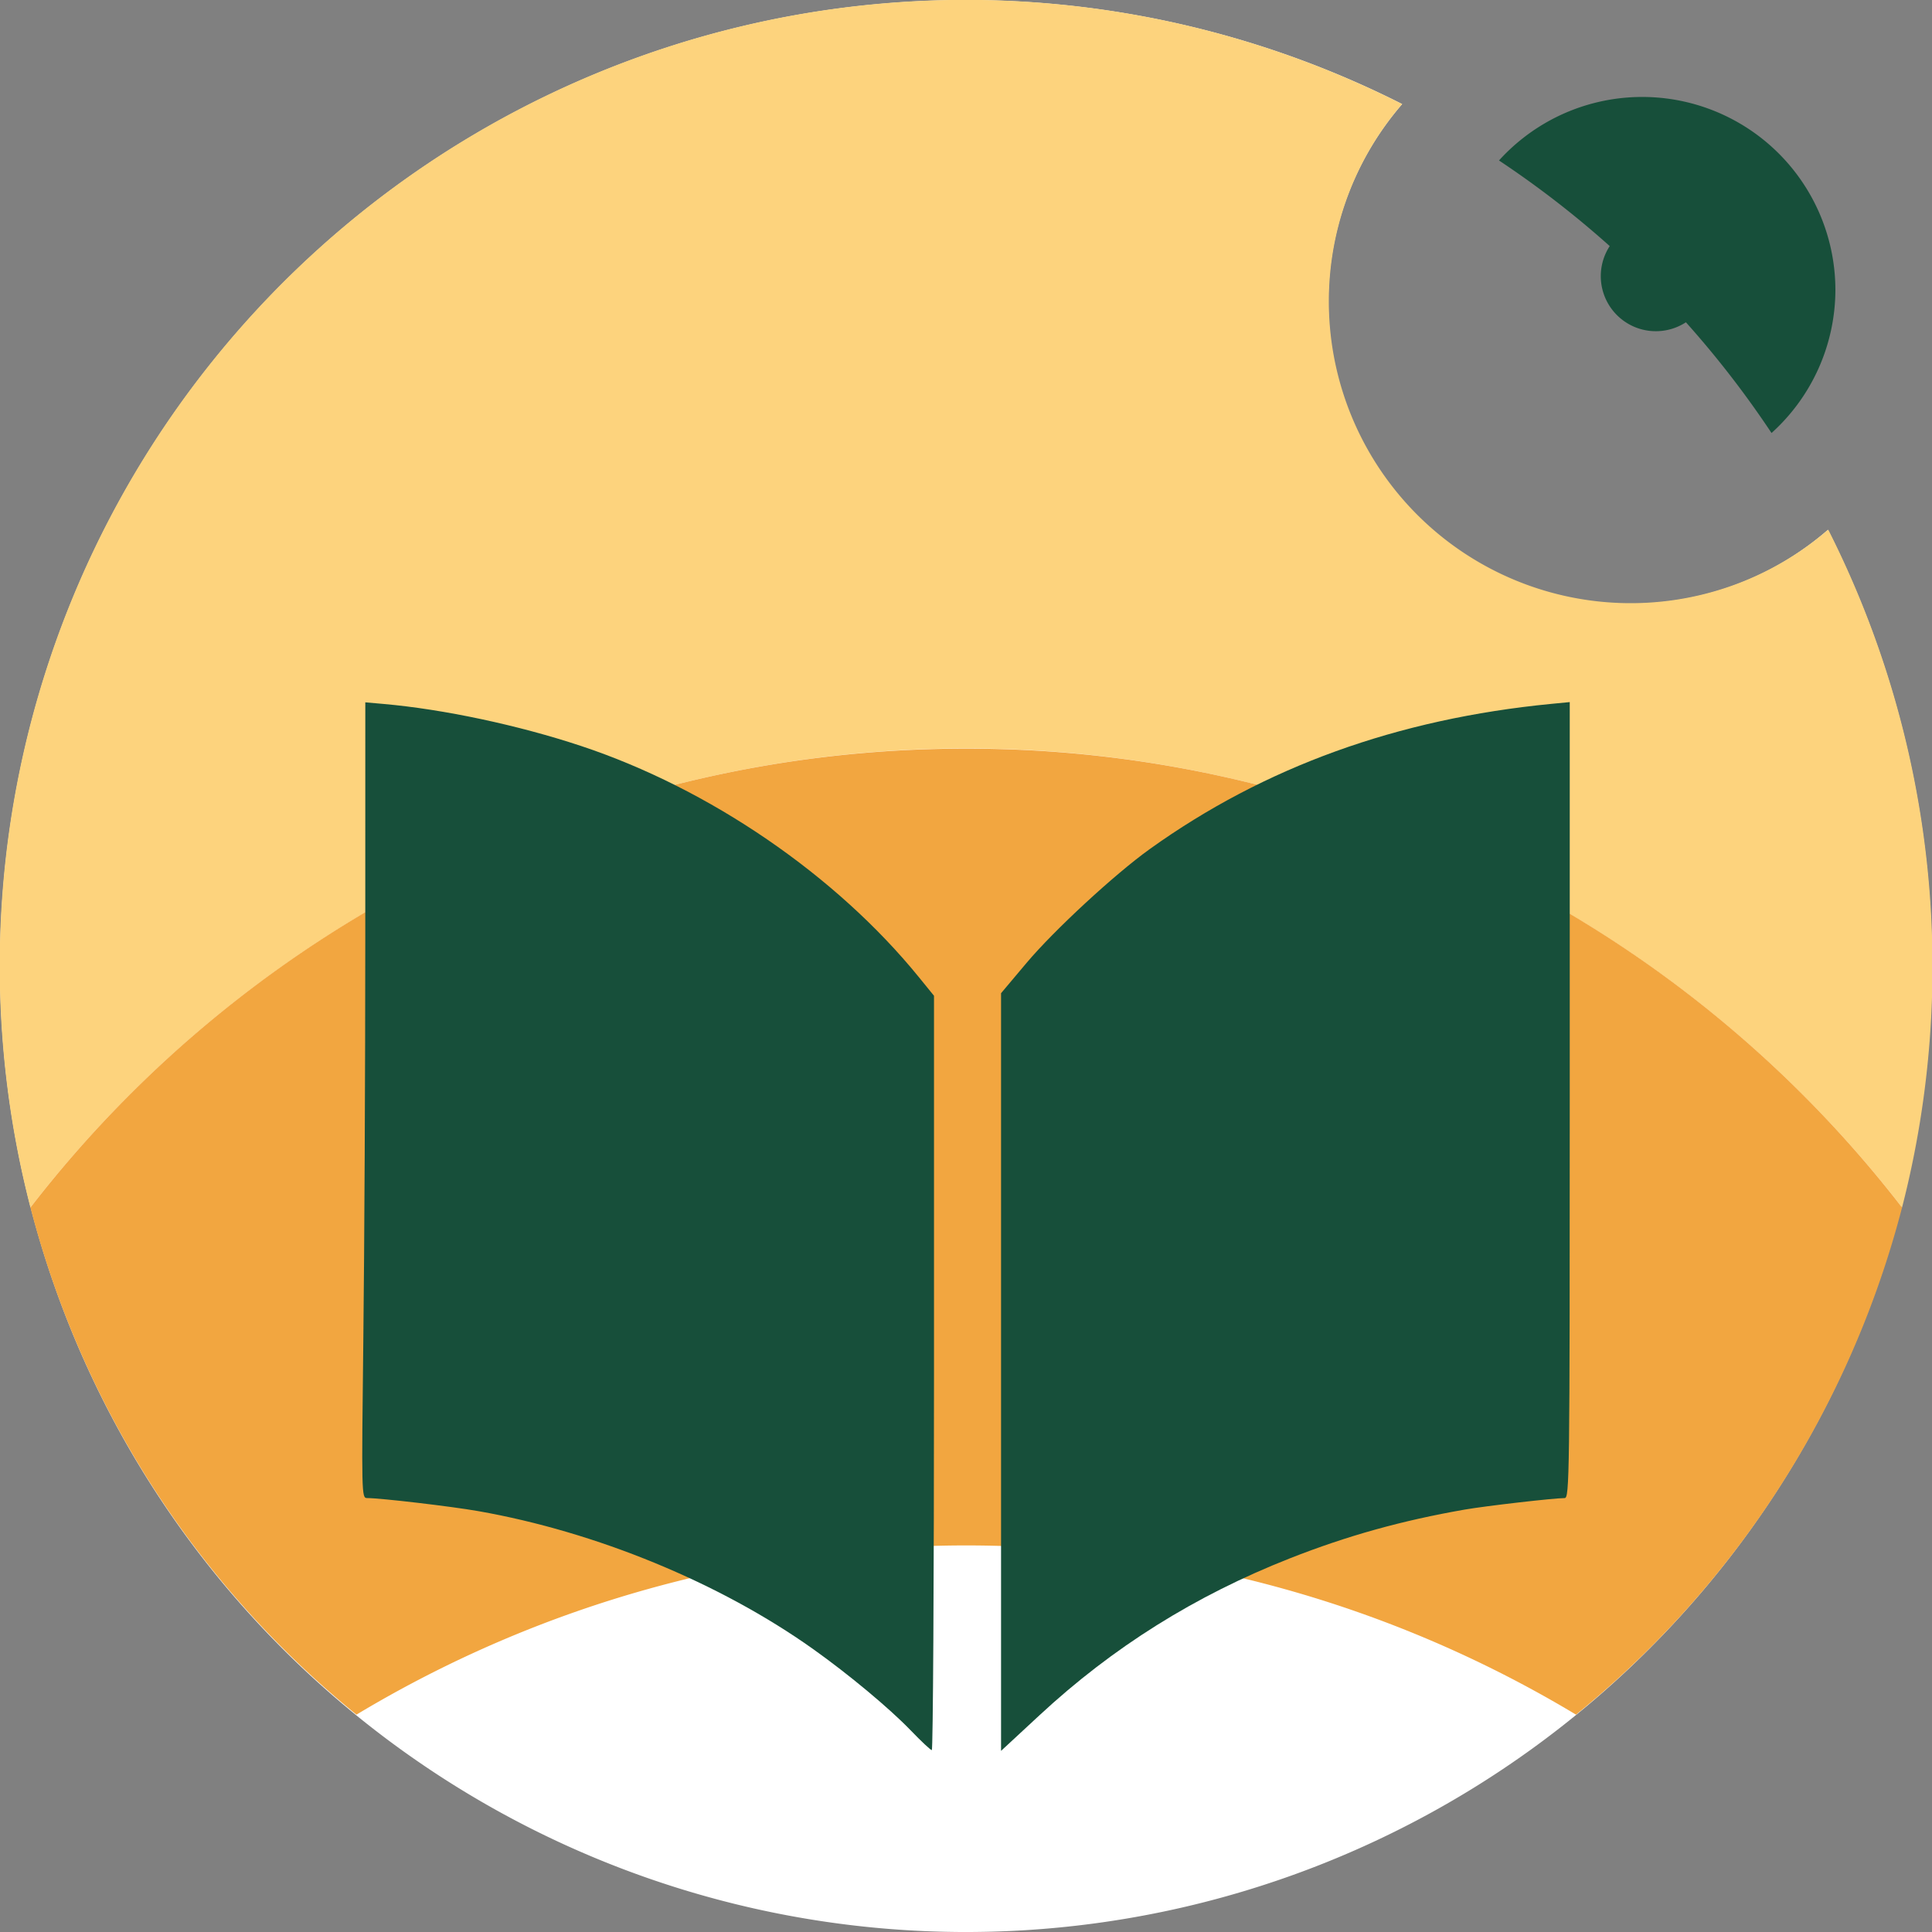<?xml version="1.0" encoding="UTF-8" standalone="no"?>
<svg
   xmlns:dc="http://purl.org/dc/elements/1.1/"
   xmlns:cc="http://creativecommons.org/ns#"
   xmlns:rdf="http://www.w3.org/1999/02/22-rdf-syntax-ns#"
   xmlns:svg="http://www.w3.org/2000/svg"
   xmlns="http://www.w3.org/2000/svg"
   xmlns:sodipodi="http://sodipodi.sourceforge.net/DTD/sodipodi-0.dtd"
   xmlns:inkscape="http://www.inkscape.org/namespaces/inkscape"
   viewBox="0 0 160 160"
   version="1.1"
   id="svg197"
   sodipodi:docname="icon-earthlib.svg"
   inkscape:version="0.92.4 (5da689c313, 2019-01-14)"
   inkscape:export-filename="/home/cba/earthlib/docs/img/favicon.png"
   inkscape:export-xdpi="19.190001"
   inkscape:export-ydpi="19.190001">
  <rect x="0" y="0" width="160" height="160" fill="#808080" stroke="none"/>
  <sodipodi:namedview
     pagecolor="#ffffff"
     bordercolor="#666666"
     borderopacity="1"
     objecttolerance="10"
     gridtolerance="10"
     guidetolerance="10"
     inkscape:pageopacity="0"
     inkscape:pageshadow="2"
     inkscape:window-width="3840"
     inkscape:window-height="2000"
     id="namedview199"
     showgrid="false"
     inkscape:zoom="4.17193"
     inkscape:cx="82.701345"
     inkscape:cy="72.032996"
     inkscape:window-x="0"
     inkscape:window-y="80"
     inkscape:window-maximized="1"
     inkscape:current-layer="symbol-color-white" />
  <defs
     id="defs178">
    <style
       id="style176">.cls-1{fill:#fff;}.cls-2{fill:#fdd37d;}.cls-3{fill:#f2a640;}.cls-4{fill:#174f3a;}</style>
  </defs>
  <g
     id="Layer_2"
     data-name="Layer 2">
    <g
       id="logo">
      <g
         id="symbol-color-white">
        <path
           class="cls-1"
           d="M135,50A25,25,0,0,1,116.12,8.62a80,80,0,1,0,35.26,35.26A24.9,24.9,0,0,1,135,50Z"
           id="path180" />
        <g
           id="sunset">
          <path
             class="cls-2"
             d="M2.52,100v0h0Z"
             id="path182" />
          <path
             class="cls-2"
             d="M157.48,100h0v0Z"
             id="path184" />
          <path
             class="cls-2"
             d="M151.38,43.88A25,25,0,0,1,116.12,8.62,80,80,0,0,0,2.52,100a98,98,0,0,1,155,0,80.18,80.18,0,0,0-6.1-56.11Z"
             id="path186" />
          <path
             class="cls-3"
             d="M80,62A97.82,97.82,0,0,0,2.52,100a80,80,0,0,0,27,42,98,98,0,0,1,101,0,80,80,0,0,0,27-42A97.82,97.82,0,0,0,80,62Z"
             id="path188" />
        </g>
        <path
           id="satellite"
           class="cls-4"
           d="M152,24a16,16,0,0,0-27.86-10.71,80.91,80.91,0,0,1,9.17,7.09,4.56,4.56,0,0,0,6.31,6.31,80.91,80.91,0,0,1,7.09,9.17A16,16,0,0,0,152,24Z"
           style="fill:#174f3a;fill-opacity:1" />
        <path
           inkscape:connector-curvature="0"
           id="path74"
           d="m 75.416,143.3 c -1.741,-1.813 -5.138,-4.643 -8.091,-6.741 -7.72,-5.486 -17.958,-9.701 -27.729,-11.417 -2.245,-0.394 -8.082,-1.079 -9.2,-1.079 -0.453,0 -0.459,-0.287 -0.305,-13.294 0.087,-7.312 0.159,-22.139 0.16,-32.949 l 0.002,-19.655 1.51,0.133 c 4.979,0.44 11.156,1.754 16.363,3.482 10.62,3.524 21.121,10.712 27.975,19.149 l 1.249,1.537 v 31.24 c 0,17.182 -0.082,31.237 -0.181,31.234 -0.1,-0.003 -0.888,-0.741 -1.751,-1.64 z m 7.487,-29.674 V 82.253 l 2.11,-2.507 C 87.295,77.035 92.312,72.399 95.221,70.314 104.711,63.512 115.735,59.528 128.49,58.29 L 130,58.144 v 32.96 c 0,31.29 -0.021,32.96 -0.424,32.96 -0.886,0 -6.537,0.651 -8.271,0.953 -5.206,0.907 -9.732,2.168 -14.466,4.032 -7.864,3.097 -14.675,7.363 -20.754,13.002 L 82.903,145 Z"
           style="fill:#174f3a;fill-opacity:1;stroke-width:0.228"
           sodipodi:nodetypes="cccscccscscscccccssccsscsccc" />
      </g>
    </g>
  </g>
</svg>
